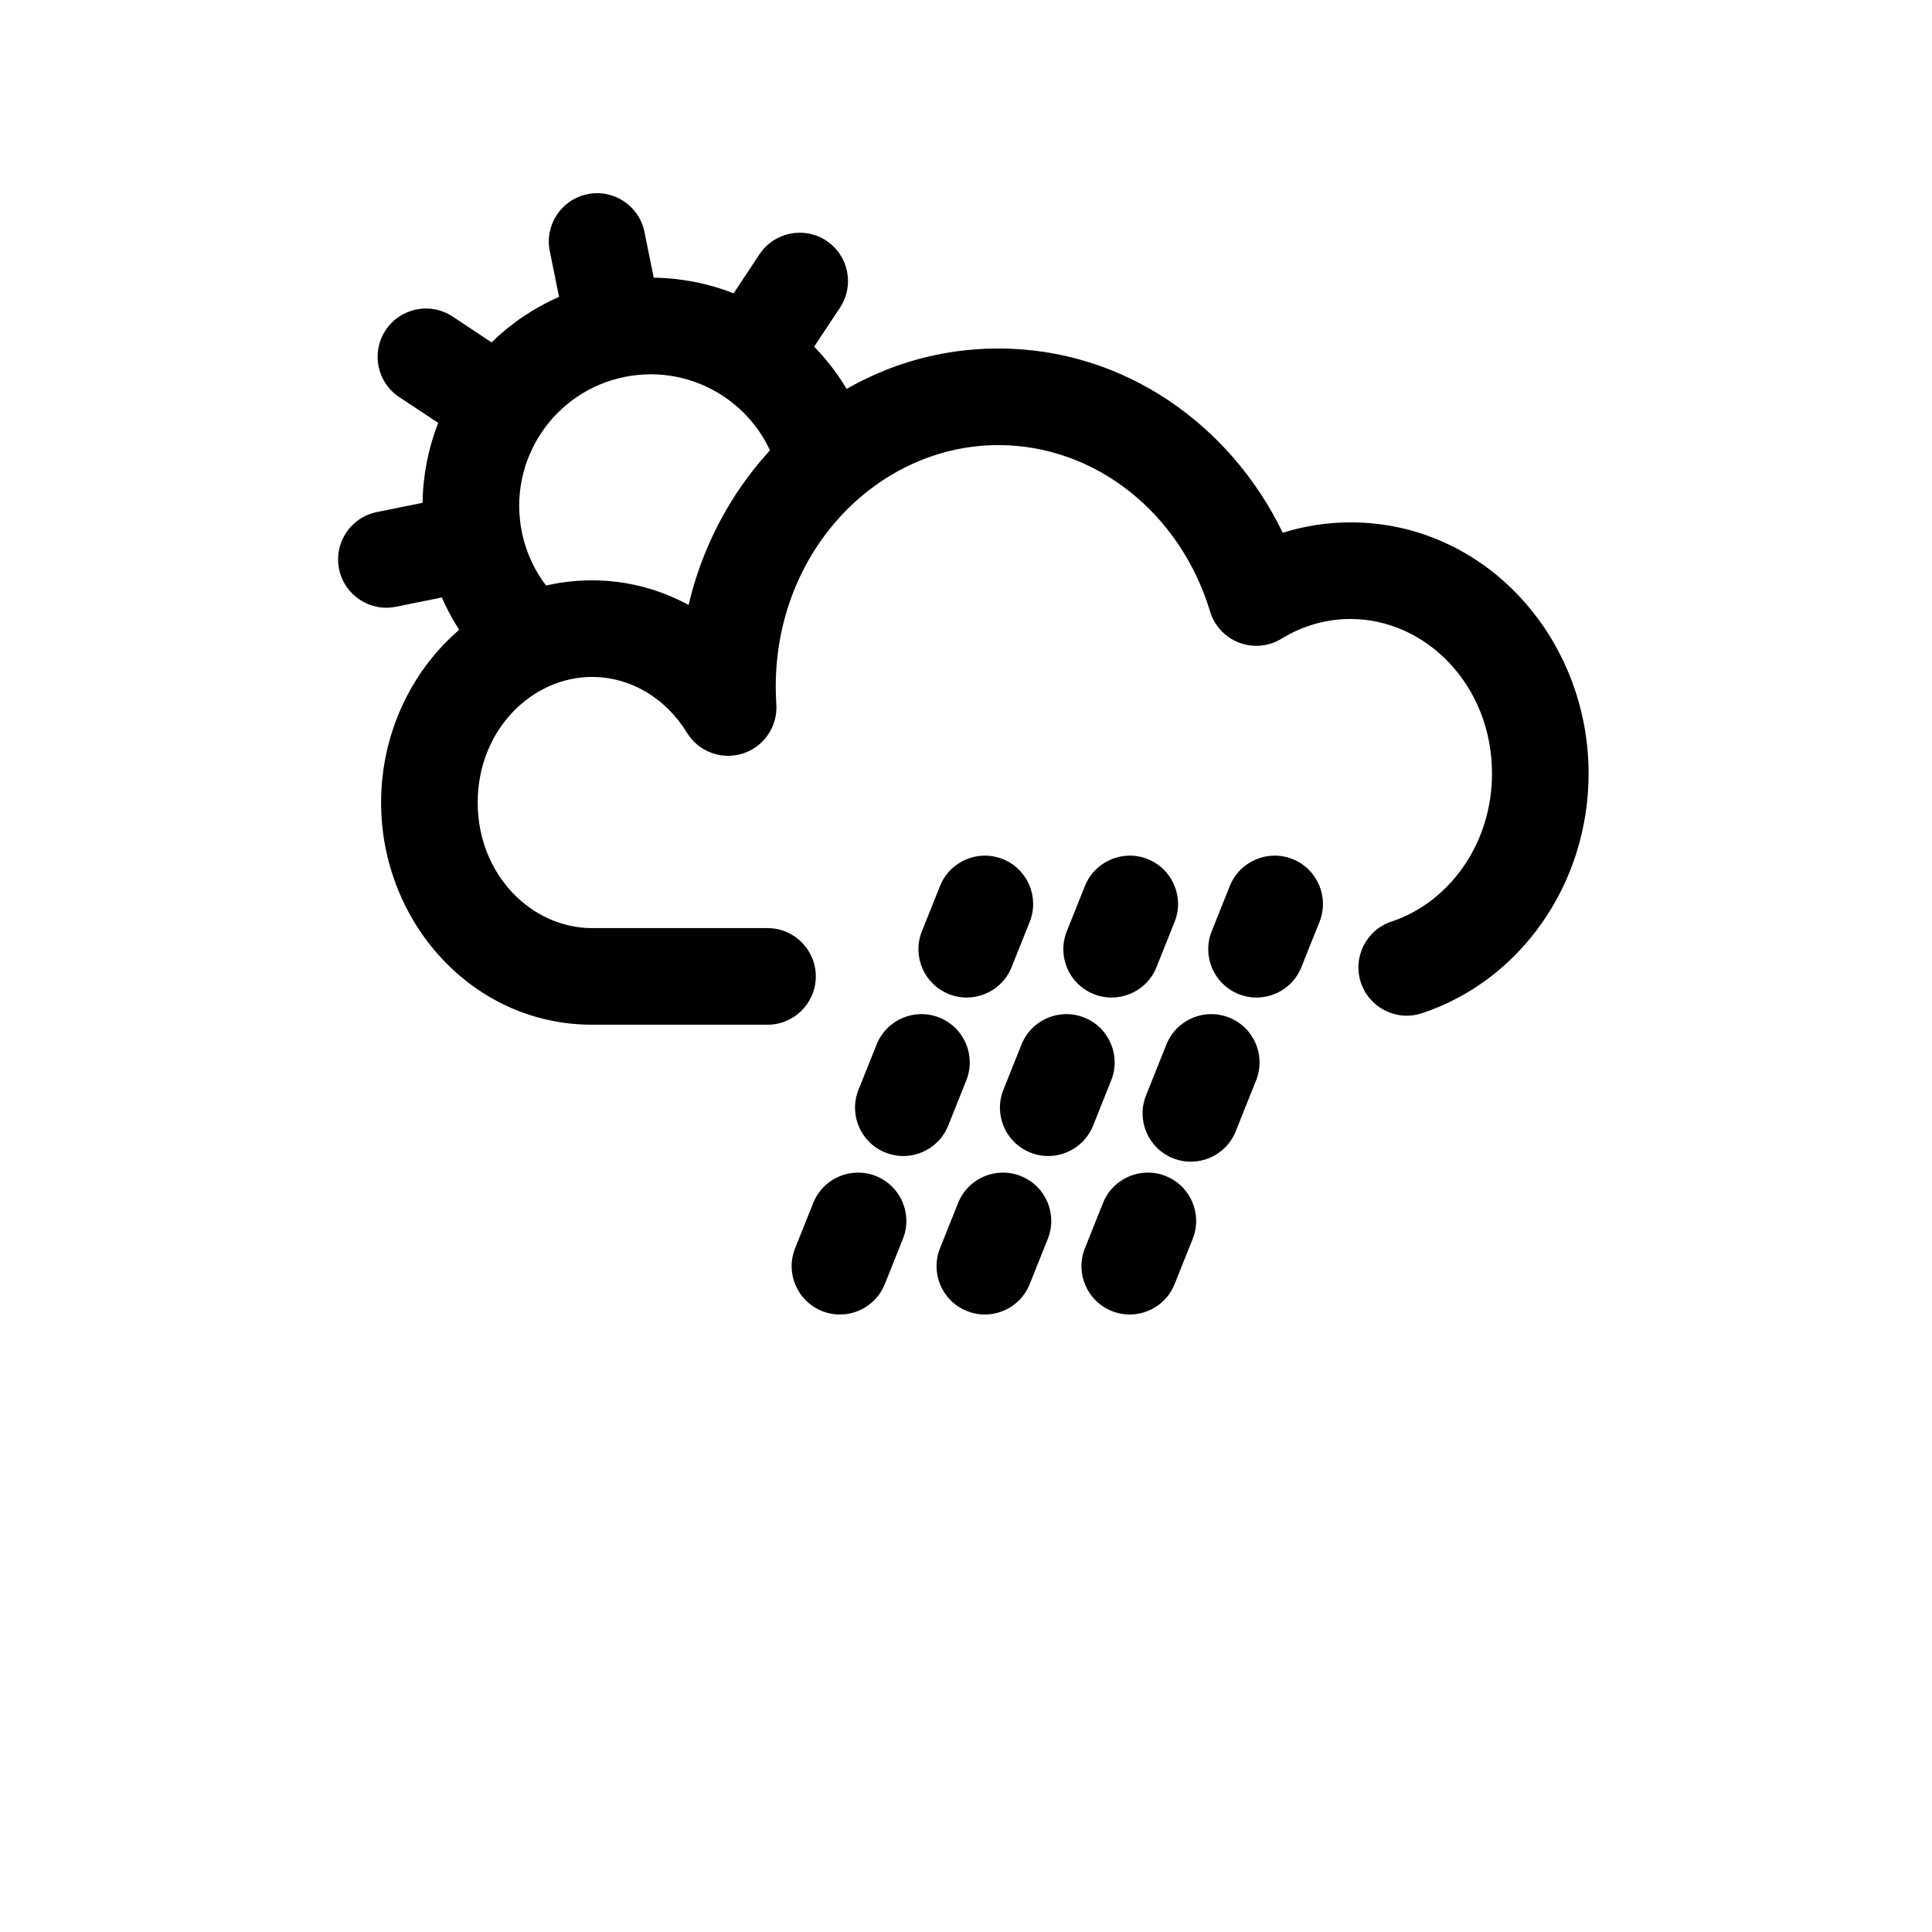 <?xml version="1.0" encoding="UTF-8"?>
<svg width="700pt" height="700pt" version="1.1" viewBox="0 0 700 700" xmlns="http://www.w3.org/2000/svg">
 <g fill-rule="evenodd">
  <path d="m249.49 219.19c12.398-52.738 57.203-92.922 112.25-92.922 45.449 0 84.055 27.551 103.02 66.762 7.789-2.441 16.047-3.762 24.598-3.762 48.707 0 86.219 41.871 86.219 91 0 40.148-24.805 75.078-60.398 86.848-9.176 3.035-19.074-1.941-22.109-11.121-3.035-9.176 1.941-19.074 11.121-22.109 20.465-6.766 36.387-27.711 36.387-53.617 0-32.055-24.02-56-51.219-56-9.062 0-17.582 2.562-25.016 7.133-4.625 2.844-10.309 3.375-15.383 1.445-5.074-1.93-8.965-6.106-10.535-11.301-10.762-35.676-41.586-60.277-76.688-60.277-43.465 0-80.672 38.051-80.672 87.5 0 2.156 0.074 4.293 0.211 6.41 0.535 8.035-4.484 15.402-12.16 17.84-7.68 2.438-16.027-0.676-20.23-7.551-7.668-12.543-20.457-20.199-34.406-20.199-21.773 0-41.402 19.246-41.402 45.5 0 26.258 19.629 45.5 41.402 45.5h63.598c9.664 0 17.5 7.836 17.5 17.5 0 9.668-7.836 17.5-17.5 17.5h-63.598c-43.285 0-76.402-37.168-76.402-80.5 0-43.328 33.117-80.5 76.402-80.5 12.703 0 24.582 3.25 35.004 8.922z"/>
  <path d="m363.33 311.27c8.973 3.59 13.34 13.773 9.75 22.746l-6.562 16.406c-3.59 8.977-13.777 13.34-22.746 9.75-8.977-3.59-13.34-13.773-9.75-22.746l6.562-16.406c3.59-8.977 13.773-13.34 22.746-9.75zm52.5 0c8.973 3.59 13.34 13.773 9.75 22.746l-6.562 16.406c-3.59 8.977-13.777 13.34-22.746 9.75-8.977-3.59-13.34-13.773-9.75-22.746l6.562-16.406c3.59-8.977 13.773-13.34 22.746-9.75zm52.5 0c8.973 3.59 13.34 13.773 9.75 22.746l-6.562 16.406c-3.59 8.977-13.777 13.34-22.746 9.75-8.977-3.59-13.34-13.773-9.75-22.746l6.562-16.406c3.59-8.977 13.773-13.34 22.746-9.75zm-127.97 57.422c8.973 3.59 13.34 13.773 9.75 22.746l-6.562 16.406c-3.59 8.973-13.777 13.34-22.746 9.75-8.977-3.59-13.34-13.773-9.75-22.75l6.562-16.406c3.59-8.973 13.773-13.336 22.746-9.746zm52.5 0c8.973 3.59 13.34 13.773 9.75 22.746l-6.562 16.406c-3.59 8.973-13.777 13.34-22.746 9.75-8.977-3.59-13.34-13.773-9.75-22.75l6.562-16.406c3.59-8.973 13.773-13.336 22.746-9.746zm52.5 0c8.973 3.59 13.34 13.773 9.75 22.746l-7.383 18.457c-3.59 8.973-13.773 13.34-22.75 9.75-8.973-3.59-13.336-13.773-9.746-22.75l7.383-18.457c3.59-8.973 13.773-13.336 22.746-9.746zm-127.97 57.422c8.973 3.59 13.34 13.773 9.75 22.746l-6.562 16.406c-3.59 8.977-13.777 13.34-22.746 9.75-8.977-3.59-13.34-13.773-9.75-22.746l6.562-16.406c3.59-8.977 13.773-13.34 22.746-9.75zm52.5 0c8.973 3.59 13.34 13.773 9.75 22.746l-6.562 16.406c-3.59 8.977-13.777 13.34-22.746 9.75-8.977-3.59-13.34-13.773-9.75-22.746l6.562-16.406c3.59-8.977 13.773-13.34 22.746-9.75zm52.5 0c8.973 3.59 13.34 13.773 9.75 22.746l-6.562 16.406c-3.59 8.977-13.777 13.34-22.746 9.75-8.977-3.59-13.34-13.773-9.75-22.746l6.562-16.406c3.59-8.977 13.773-13.34 22.746-9.75z"/>
  <path d="m299.42 87.234c8.055 5.34 10.258 16.199 4.918 24.254l-9.359 14.121c7.824 8.02 14.086 17.699 18.176 28.629 3.387 9.055-1.207 19.137-10.262 22.523-9.051 3.387-19.133-1.207-22.52-10.262-3.57-9.547-10.031-17.434-18.141-22.848-0.047-0.031-0.094-0.062-0.145-0.094-0.047-0.031-0.094-0.062-0.137-0.094-10.145-6.668-22.824-9.488-35.652-6.887-25.789 5.227-42.453 30.371-37.223 56.16 1.672 8.254 5.363 15.527 10.441 21.469 6.285 7.344 5.426 18.391-1.918 24.672-7.344 6.285-18.391 5.426-24.676-1.918-5.195-6.078-9.555-12.957-12.852-20.484l-16.594 3.363c-9.473 1.922-18.707-4.199-20.629-13.672-1.918-9.473 4.203-18.707 13.672-20.629l16.594-3.363c0.121-10.074 2.098-19.859 5.652-28.949l-14.117-9.355c-8.055-5.34-10.258-16.199-4.918-24.254 5.34-8.055 16.199-10.258 24.254-4.918l14.117 9.355c6.984-6.816 15.227-12.445 24.457-16.484l-3.363-16.59c-1.922-9.473 4.199-18.707 13.672-20.629 9.473-1.918 18.707 4.203 20.629 13.672l3.363 16.594c10.078 0.121 19.859 2.094 28.949 5.652l9.355-14.117c5.336-8.055 16.199-10.258 24.254-4.918z"/>
 </g>
</svg>
